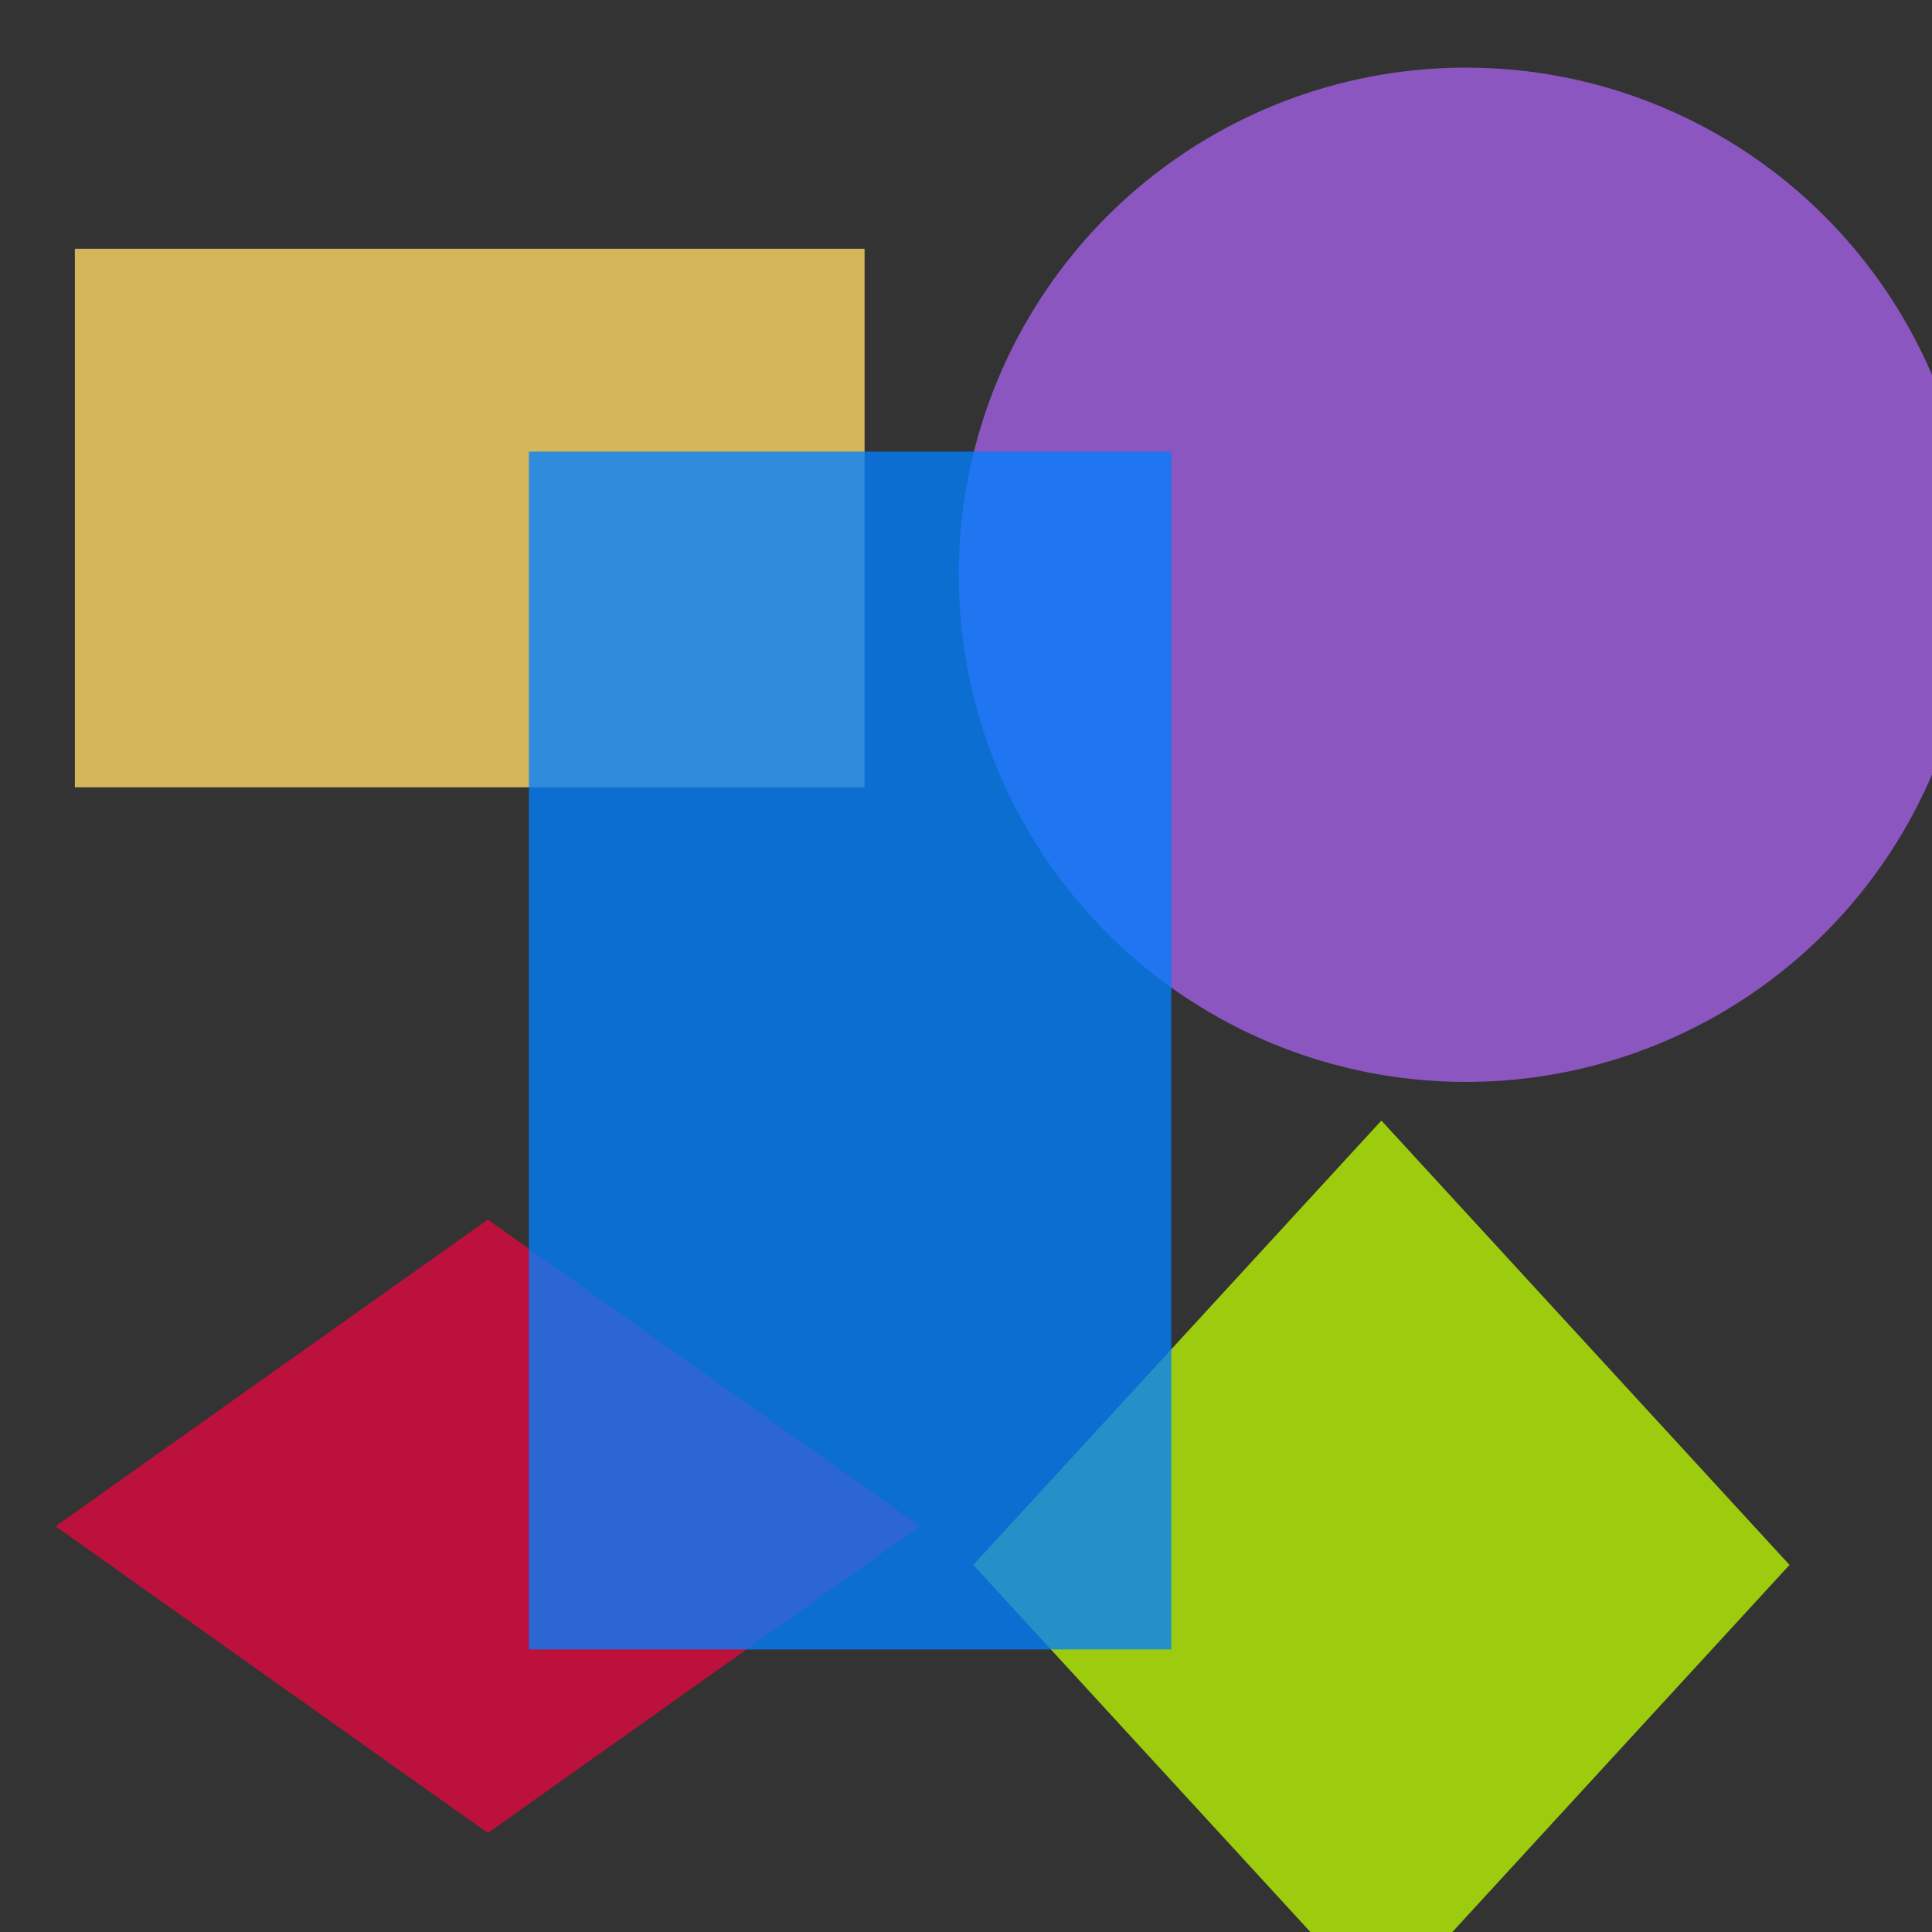 <?xml version="1.0" encoding="utf-8"?>
<svg width="800px" height="800px" viewBox="0 0 800 800" xmlns="http://www.w3.org/2000/svg">
<rect x="0" y="0" width="800" height="800" fill="#333333" stroke="none"/>
<rect x="31" y="103" width="327" height="223" fill="#FFD966" fill-opacity="0.79" />
<circle cx="607" cy="238" r="210" fill="#B266FF" fill-opacity="0.69" />
<polygon points="202,505 381,632 202,759 23,632" fill="#FF0040" fill-opacity="0.67" />
<polygon points="572,464 741,648 572,832 403,648" fill="#BFFF00" fill-opacity="0.75" />
<rect x="219" y="187" width="266" height="496" fill="#0080FF" fill-opacity="0.77" />
</svg>
